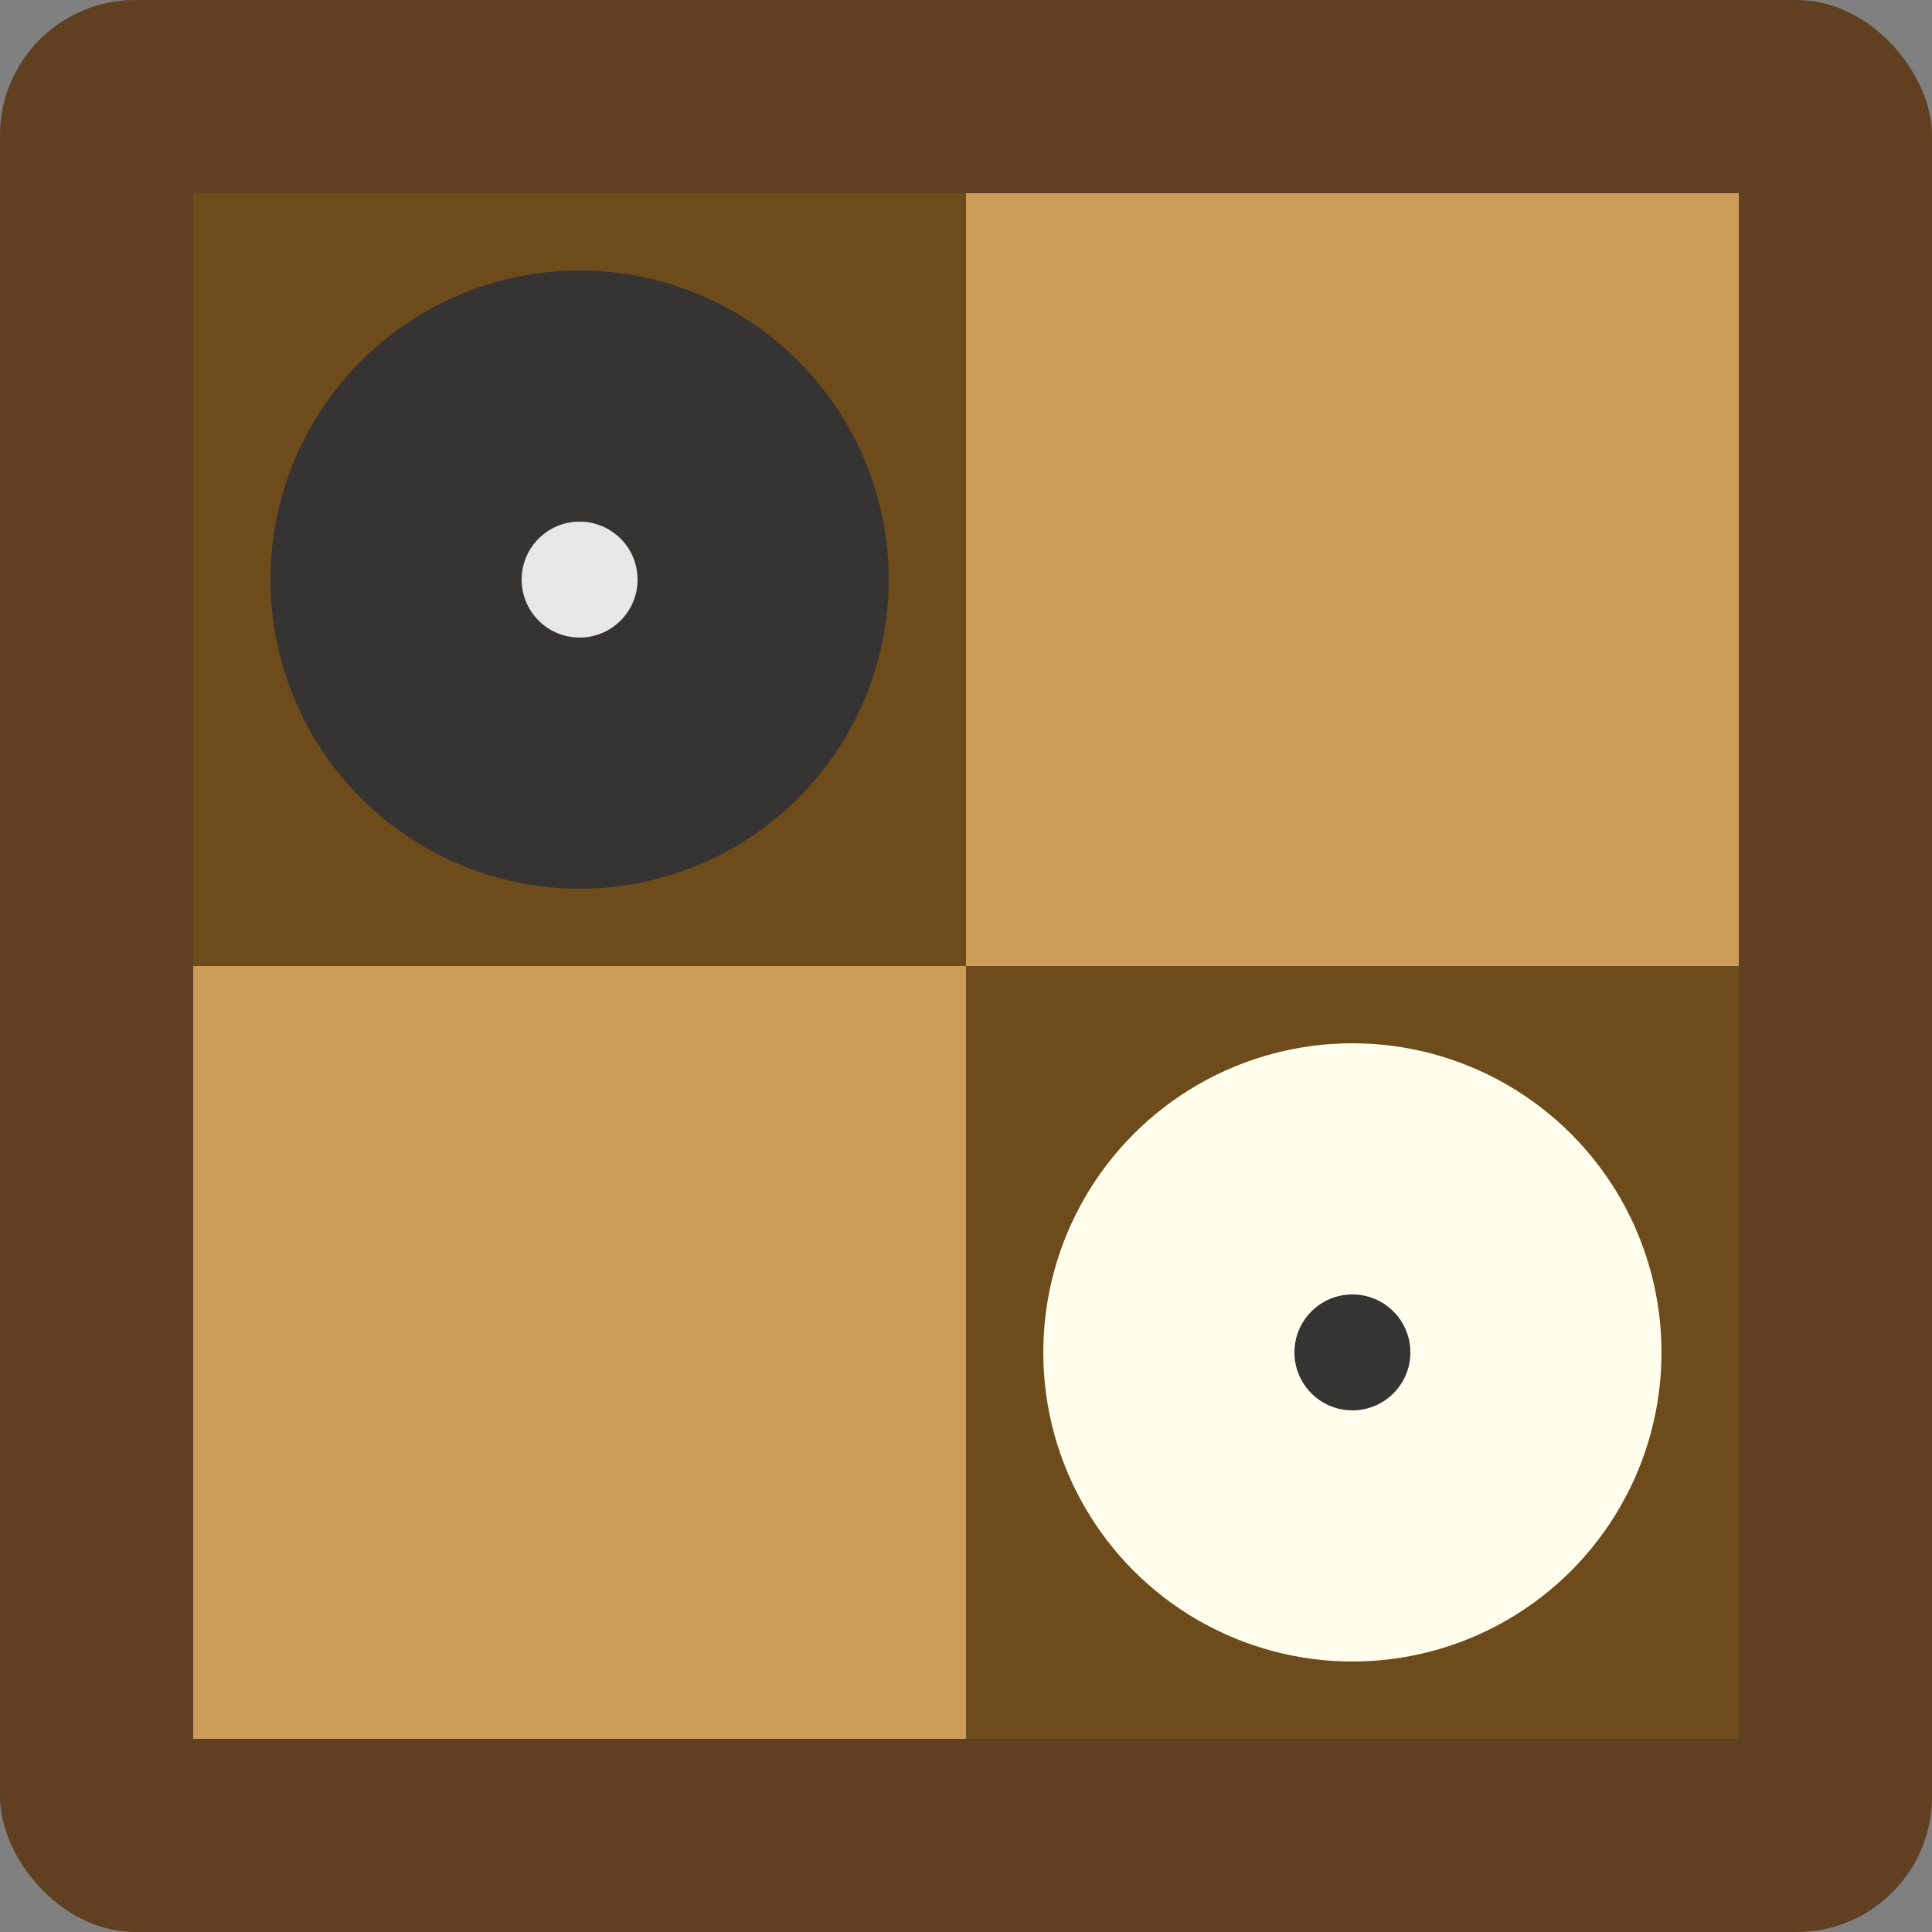 <?xml version="1.0" encoding="UTF-8" standalone="no"?>
<!-- Created with Inkscape (http://www.inkscape.org/) -->

<svg
   width="100mm"
   height="100mm"
   viewBox="0 0 100 100"
   version="1.1"
   id="svg5"
   xmlns="http://www.w3.org/2000/svg"
   xmlns:svg="http://www.w3.org/2000/svg">
  <rect x="0" y="0" width="100" height="100" fill="#808080" stroke="none"/>
  <defs
     id="defs2" />
  <g
     id="layer1">
    <rect
       style="fill:#604020;fill-opacity:1;stroke-width:0.358"
       id="rect17593"
       width="100"
       height="100"
       x="0"
       y="0"
       ry="7"
       rx="7" />
    <rect
       style="fill:#cc9c59;fill-opacity:1;stroke-width:0.245"
       id="rect9719"
       width="40"
       height="40"
       x="10"
       y="50" />
    <rect
       style="fill:#6e4b1b;fill-opacity:1;stroke-width:0.252"
       id="rect9717"
       width="40"
       height="40"
       x="50"
       y="50" />
    <circle
       style="fill:#fffdeb;fill-opacity:1;fill-rule:evenodd;stroke-width:0.106"
       id="path2589"
       cx="70"
       cy="70"
       r="16" />
    <rect
       style="fill:#cc9c59;fill-opacity:1;stroke-width:0.267"
       id="rect9721"
       width="40"
       height="40"
       x="50"
       y="10" />
    <rect
       style="fill:#6e4b1b;fill-opacity:1;stroke-width:0.295"
       id="rect9715"
       width="40"
       height="40"
       x="10"
       y="10" />
    <circle
       style="fill:#363333;fill-opacity:1;fill-rule:evenodd;stroke-width:0.106"
       id="path2589-6"
       cx="30"
       cy="30"
       r="16" />
    <circle
       style="fill:#363333;fill-opacity:1;stroke-width:0.113"
       id="path17699"
       cx="70"
       cy="70"
       r="3" />
    <circle
       style="fill:#e8e8e8;fill-opacity:1;stroke-width:0.113"
       id="path17699-3"
       cx="30"
       cy="30"
       r="3" />
  </g>
</svg>
